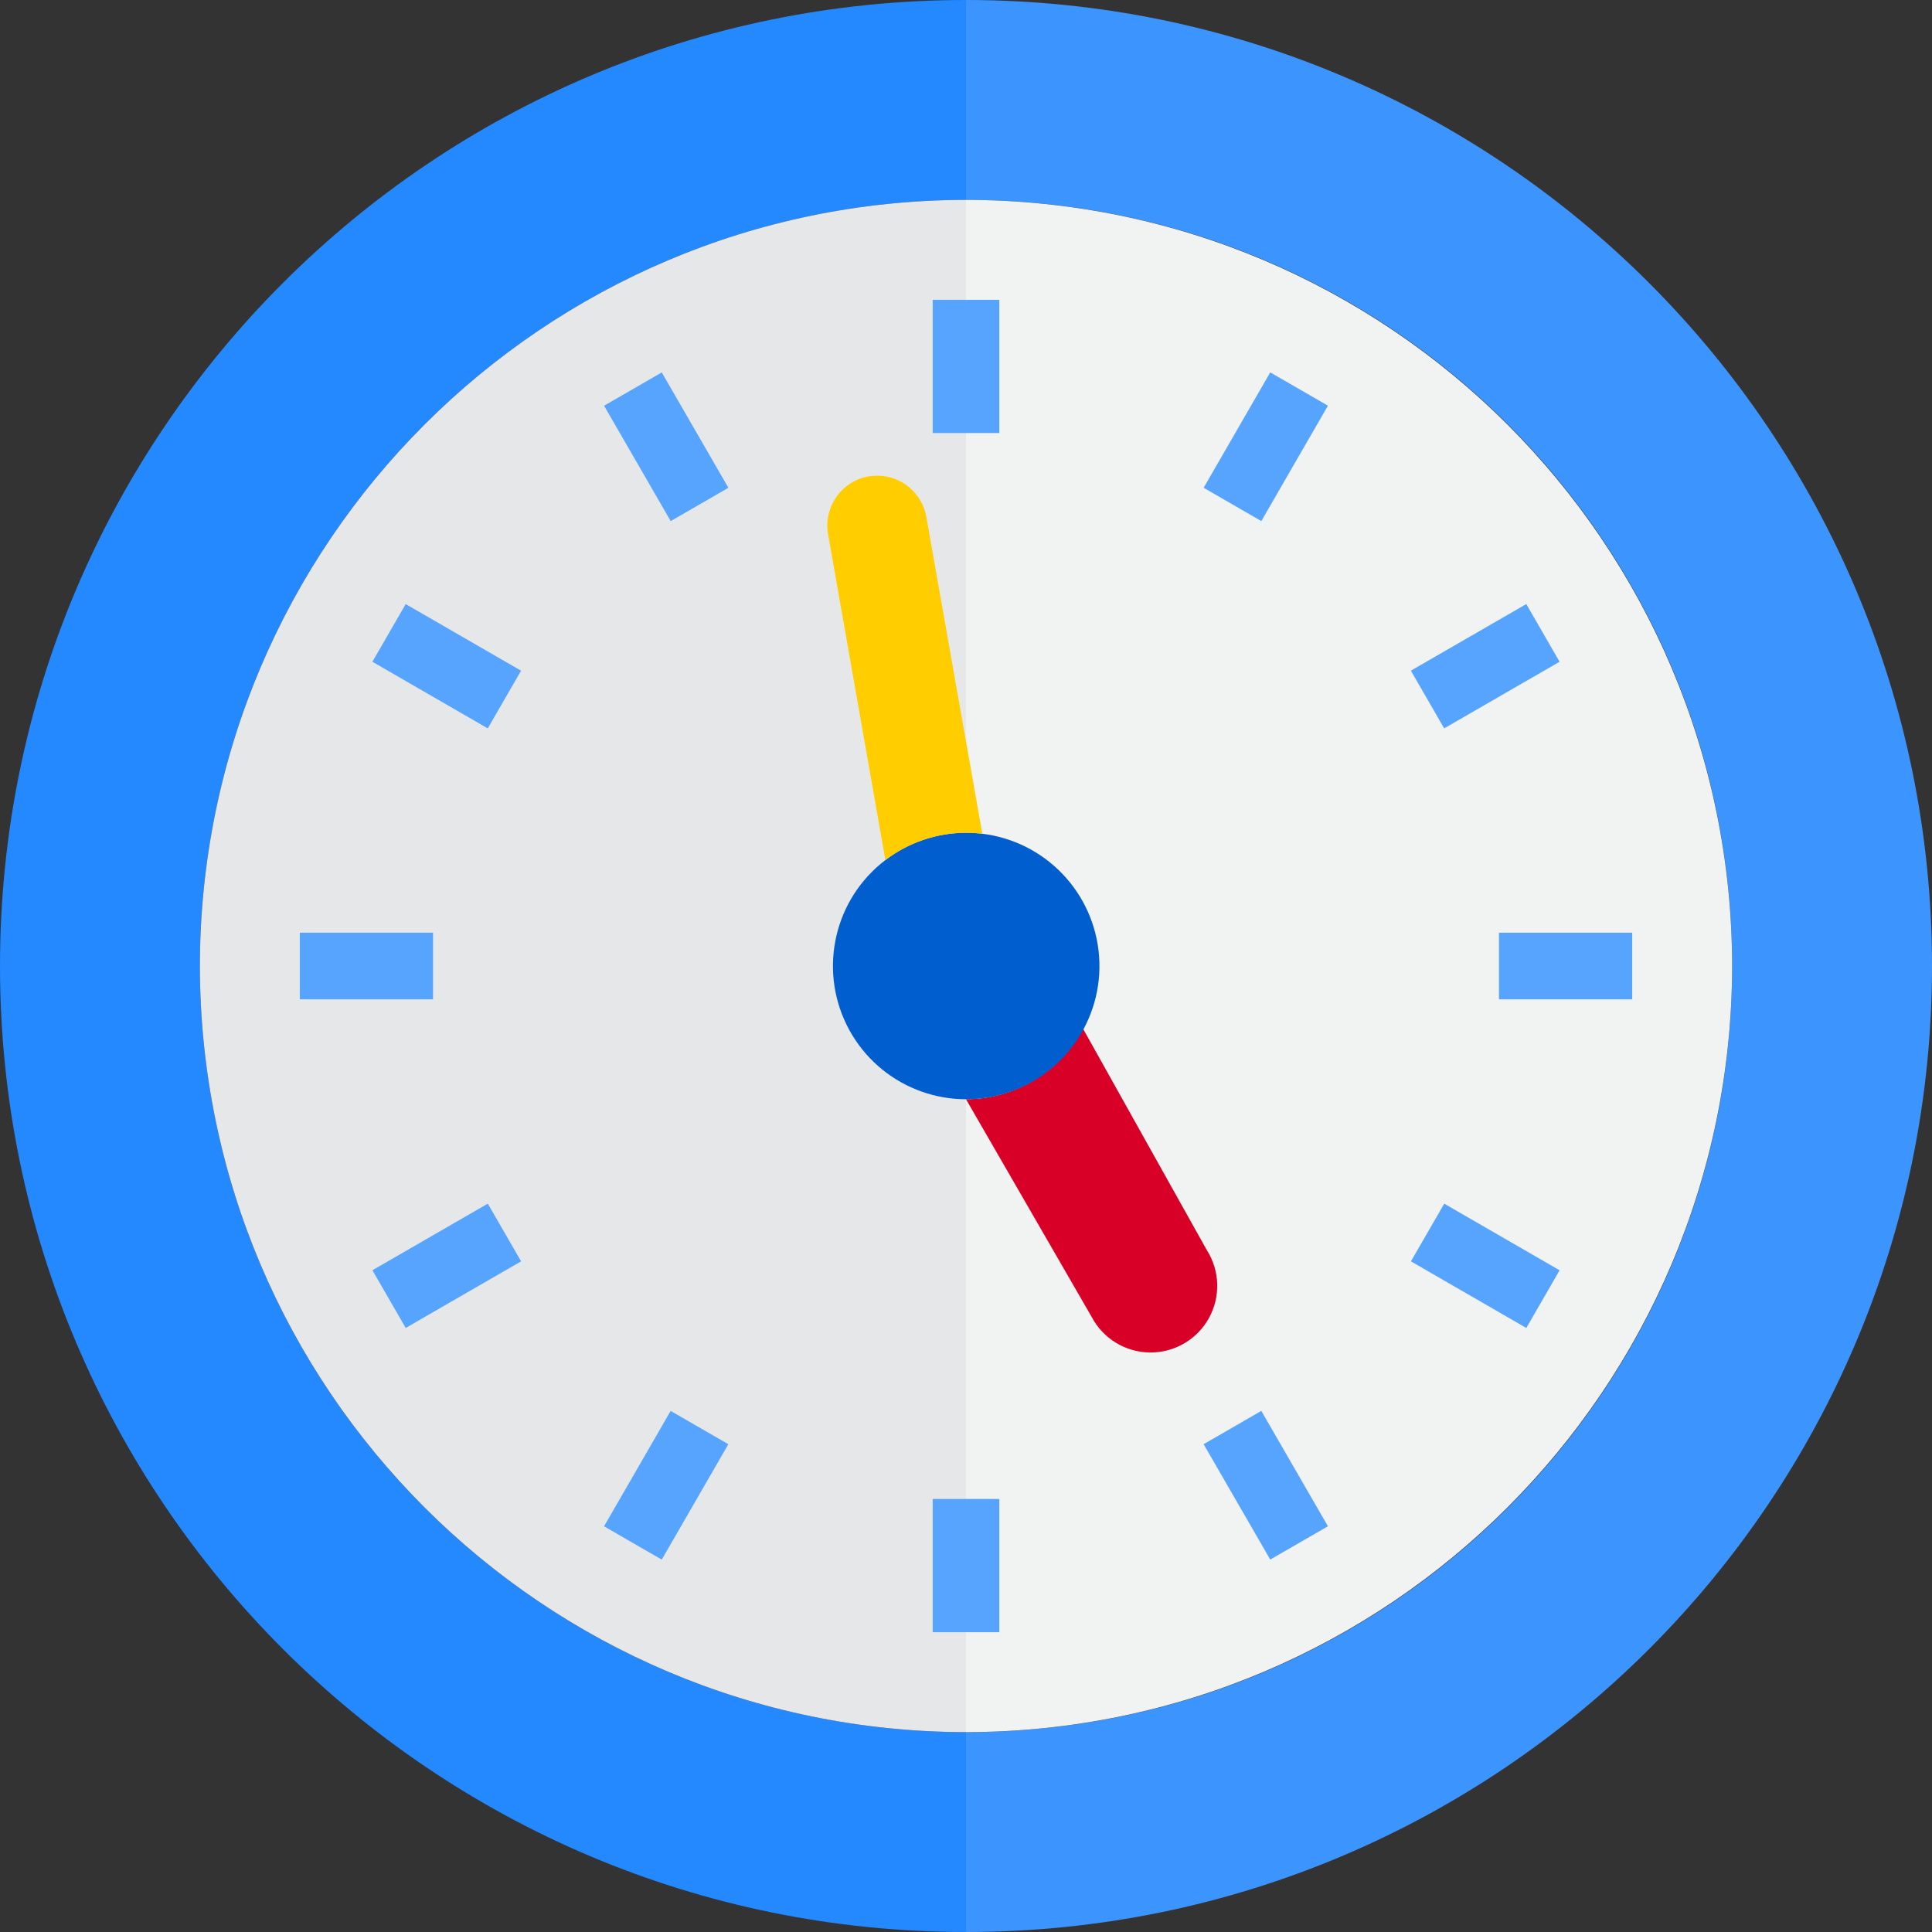 <svg height="464pt" viewBox="0 0 464 464" width="464pt" xmlns="http://www.w3.org/2000/svg"><rect x="0" y="0" width="464" height="464" fill="#333333" stroke="none"/><path d="m48 232c.129-101.566 82.434-183.871 184-184v-48c-128.129 0-232 103.871-232 232s103.871 232 232 232v-48c-101.566-.129-183.871-82.434-184-184zm0 0" fill="#2488ff"/><path d="m232 0v48c101.621 0 184 82.379 184 184s-82.379 184-184 184v48c128.129 0 232-103.871 232-232s-103.871-232-232-232zm0 0" fill="#3c95ff"/><path d="m416 232c-.129-101.566-82.434-183.871-184-184v368c101.566-.129 183.871-82.434 184-184zm0 0" fill="#f1f2f2"/><path d="m48 232c.129 101.566 82.434 183.871 184 184v-368c-101.566.129-183.871 82.434-184 184zm0 0" fill="#e6e7e8"/><path d="m260.09 247.031c-5.504 10.418-16.309 16.941-28.09 16.969l30.16 52.238c2.723 5.211 8.086 8.504 13.961 8.582 5.875.082 11.324-3.066 14.188-8.199 2.863-5.133 2.684-11.422-.469-16.383zm0 0" fill="#d80027"/><path d="m212.641 206.559c-12.168 9.281-16.062 25.879-9.293 39.605 6.77 13.723 22.312 20.73 37.082 16.723 14.77-4.008 24.633-17.914 23.535-33.18-1.102-15.266-12.855-27.613-28.043-29.469-1.301-.16-2.613-.242-3.922-.238-6.996.02-13.793 2.32-19.359 6.559zm0 0" fill="#005ece"/><path d="m212.641 206.559c5.566-4.238 12.363-6.539 19.359-6.559 1.309-.004 2.621.078 3.922.238l-13.441-76.078c-1.008-5.715-5.957-9.891-11.762-9.922-.695.016-1.391.07-2.078.16-3.145.547-5.938 2.324-7.77 4.934-1.832 2.613-2.547 5.848-1.992 8.988zm0 0" fill="#ffcd00"/><g fill="#57a4ff"><path d="m224 72h16v32h-16zm0 0"/><path d="m145.078 97.441 13.855-8 16 27.711-13.855 8zm0 0"/><path d="m89.434 158.934 8-13.855 27.711 16-8 13.855zm0 0"/><path d="m72 224h32v16h-32zm0 0"/><path d="m89.438 305.07 27.715-15.996 8 13.855-27.715 16zm0 0"/><path d="m145.07 366.566 15.996-27.711 13.859 7.996-15.996 27.715zm0 0"/><path d="m224 360h16v32h-16zm0 0"/><path d="m289.07 346.844 13.855-8 16 27.711-13.855 8zm0 0"/><path d="m338.855 302.934 8-13.855 27.711 16-8 13.855zm0 0"/><path d="m360 224h32v16h-32zm0 0"/><path d="m338.844 161.07 27.715-15.996 8 13.855-27.715 16zm0 0"/><path d="m289.074 117.148 15.996-27.715 13.855 8-15.996 27.715zm0 0"/></g></svg>